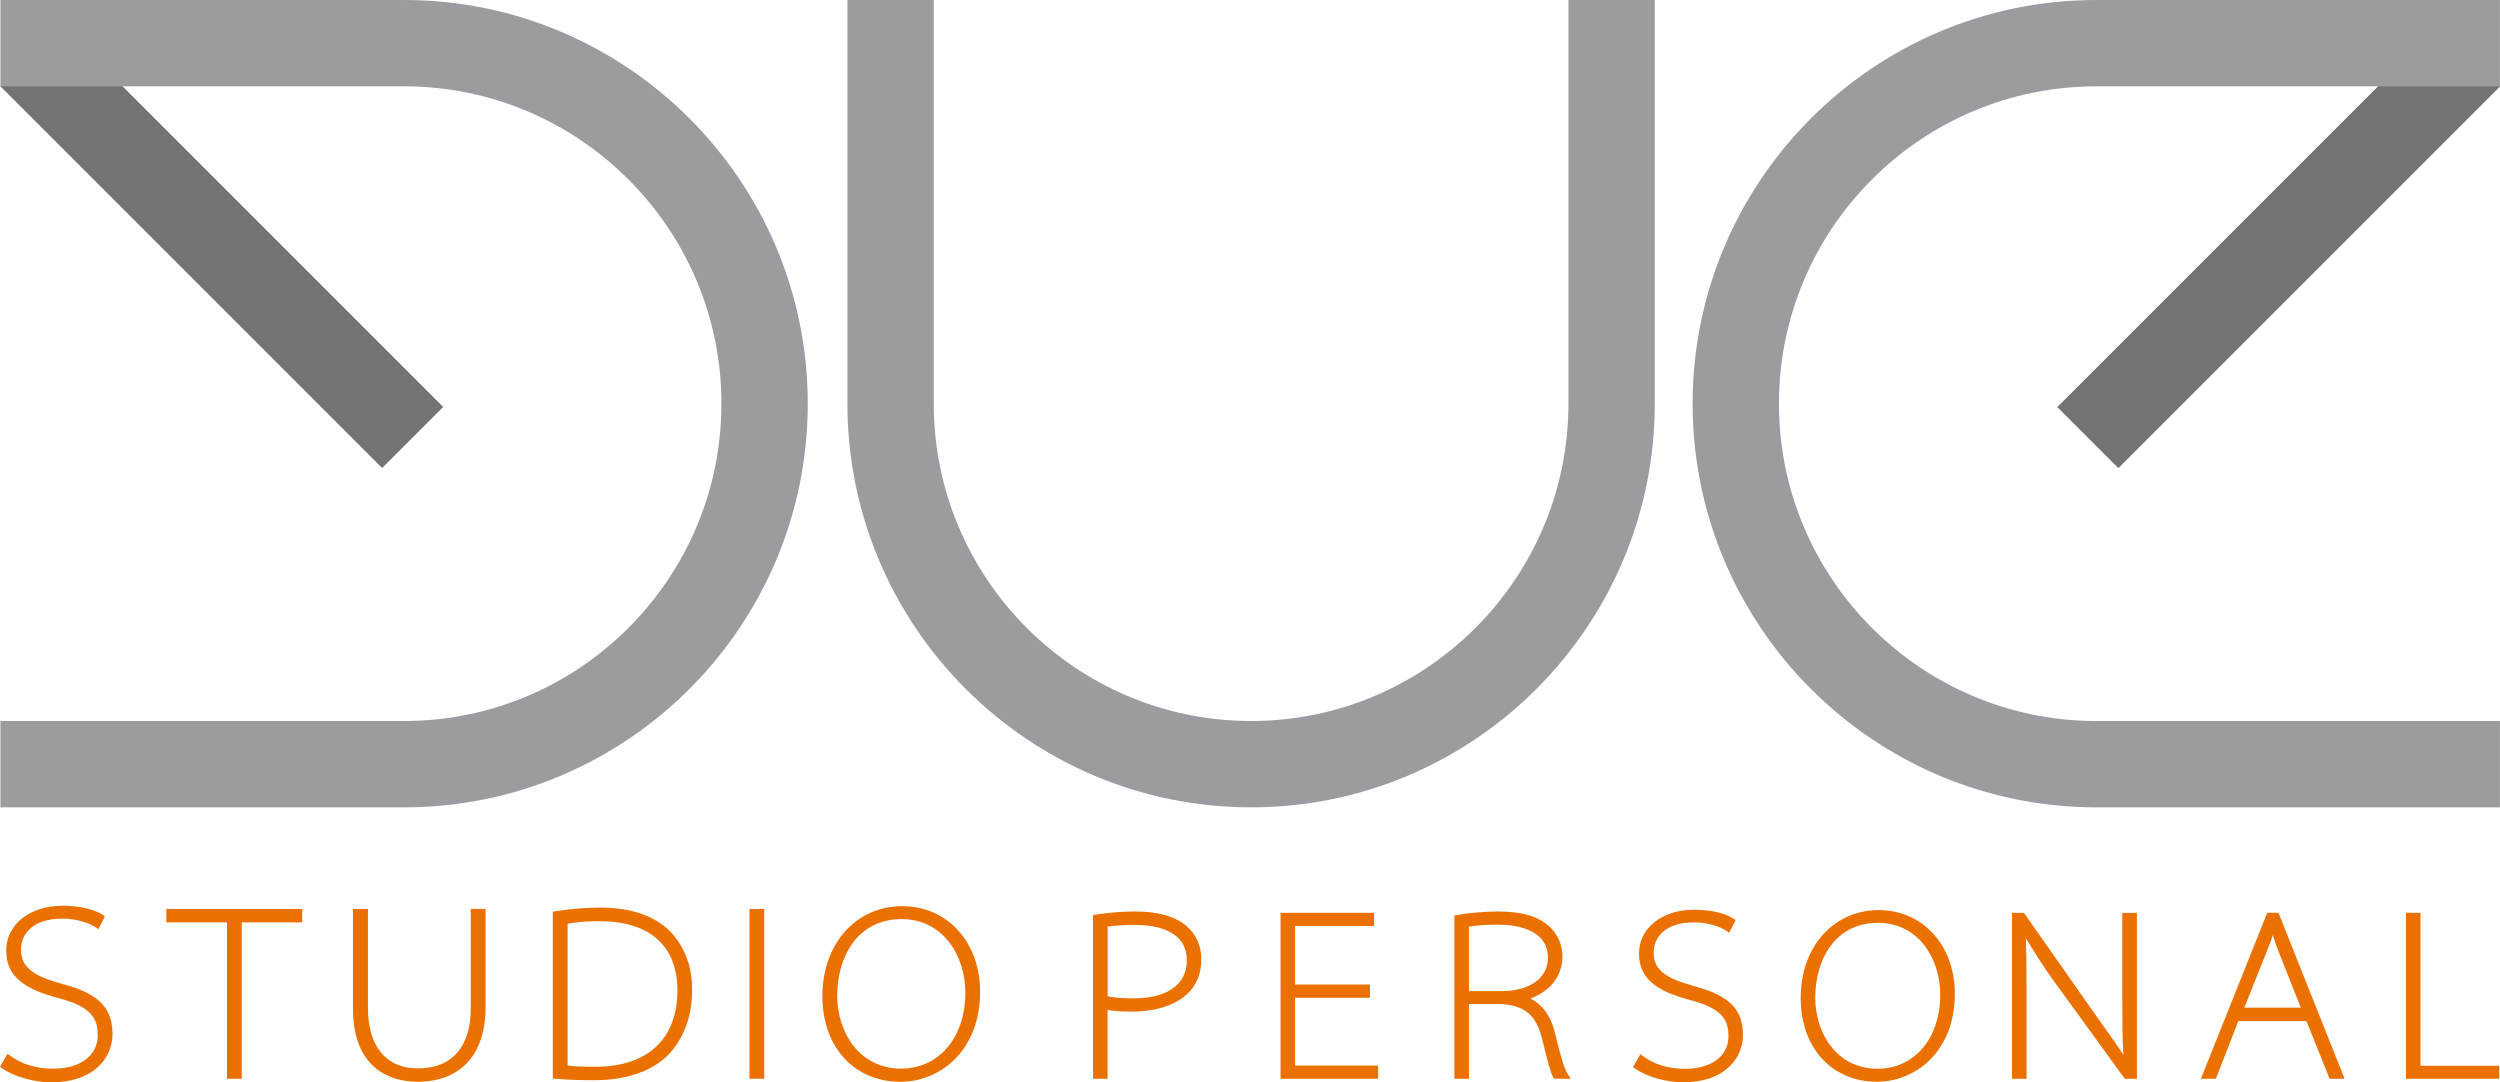 <?xml version="1.0" encoding="UTF-8"?><svg id="Camada_2" xmlns="http://www.w3.org/2000/svg" viewBox="0 0 673.19 291.43"><g id="Camada_1-2"><g><rect x="601.95" y="-6.22" width="23.25" height="145.34" transform="translate(1000.46 547.3) rotate(-135)" style="fill:#737277;"/><rect x="48.09" y="-6.25" width="23.25" height="145.34" transform="translate(-29.47 61.68) rotate(-45)" style="fill:#737277;"/><path d="m422.34,0v108.7c0,47.12-38.33,85.45-85.45,85.45s-85.45-38.33-85.45-85.45V0h-23.25v108.7c0,59.94,48.76,108.7,108.7,108.7s108.7-48.76,108.7-108.7V0h-23.25Z" style="fill:#9c9ba0;"/><path d="m108.81,0H.11v23.25h108.7c47.12,0,85.45,38.33,85.45,85.45s-38.33,85.45-85.45,85.45H.11v23.25h108.7c59.94,0,108.7-48.76,108.7-108.7S168.75,0,108.81,0Z" style="fill:#9c9ba0;"/><path d="m564.48,23.25h108.7V0h-108.7c-59.94,0-108.7,48.76-108.7,108.7s48.76,108.7,108.7,108.7h108.7v-23.25h-108.7c-47.12,0-85.45-38.33-85.45-85.45s38.33-85.45,85.45-85.45Z" style="fill:#9c9ba0;"/><g><path d="m319.65,249.46c-3.07-2.67-7.77-4.02-13.97-4.02-3.54,0-7.16.29-10.75.86l-.6.1v44.09h3.92v-18.56c1.97.43,4.3.47,6.38.47,6.53,0,11.91-1.72,15.15-4.84,2.49-2.36,3.7-5.41,3.7-9.31,0-3.5-1.33-6.54-3.85-8.78Zm-14.52,19.38c-2.02,0-4.77-.1-6.87-.58v-18.76c1.71-.24,4.47-.45,7.36-.45,5.21,0,13.96,1.24,13.96,9.56,0,6.5-5.27,10.23-14.45,10.23Z" style="fill:#ea7100;"/><polygon points="348.73 286.93 348.73 268.67 368.9 268.67 368.9 265.11 348.73 265.11 348.73 249.36 370 249.36 370 245.8 344.82 245.8 344.82 290.49 371.1 290.49 371.1 286.93 348.73 286.93" style="fill:#ea7100;"/><path d="m422.26,289.39c-1.1-1.68-2.03-4.99-3.69-11.76-1.03-4.12-3.3-7.17-6.47-8.75,5.51-2.05,8.63-6.14,8.63-11.43,0-2.97-1.39-6.11-3.54-7.98-3.13-2.79-7.42-4.03-13.92-4.03-3.54,0-7.99.4-11.07.99l-.57.11v43.95h3.92v-20.11h8.73c6.2.34,9.36,2.99,10.9,9.12l.36,1.43c1.2,4.82,2,8.01,2.72,9.21l.21.34h4.52l-.72-1.09Zm-26.71-39.86c1.35-.24,4-.55,7.54-.55,5.12,0,13.72,1.16,13.72,8.95,0,5.44-4.9,8.95-12.49,8.95h-8.77v-17.35Z" style="fill:#ea7100;"/><path d="m455.52,265.32c-8.49-2.27-10.23-5.2-10.23-8.91s2.82-8.03,10.78-8.03c5.42,0,8.55,2.08,8.88,2.32l.66.47,1.76-3.42-.52-.35c-1.74-1.18-5.46-2.44-10.67-2.44-8.59,0-14.83,4.95-14.83,11.77,0,6.34,3.98,9.98,13.73,12.54,8.66,2.28,10.35,5.3,10.35,9.77,0,5.33-4.59,8.77-11.7,8.77-4.46,0-8.29-1.17-11.37-3.47l-.64-.47-2.01,3.44.52.38c3.11,2.24,8.33,3.74,13,3.74,11.13,0,16.11-6.4,16.11-12.75,0-8.06-5.3-11.08-13.85-13.33Z" style="fill:#ea7100;"/><path d="m505.88,245.07c-12.17,0-21,9.94-21,23.63s8.63,22.59,20.51,22.59c10.43,0,21-8.14,21-23.69,0-13.05-8.63-22.53-20.51-22.53Zm-.31,42.72c-11.01,0-16.77-9.64-16.77-19.16,0-10.02,5.22-20.13,16.89-20.13,11.01,0,16.77,9.73,16.77,19.34,0,11.75-6.95,19.95-16.89,19.95Z" style="fill:#ea7100;"/><path d="m571.48,245.8v23.69c0,5.84.05,10.3.28,14.53-1.28-2.01-2.7-4.01-4.39-6.37-.89-1.24-1.85-2.59-2.91-4.1l-19.46-27.74h-3.21v44.68h3.92v-24.42c0-5.48-.04-9.51-.23-13.53,2,3.34,4.29,7.06,7.27,11.2l19.4,26.75h3.27v-44.68h-3.92Z" style="fill:#ea7100;"/><path d="m613.55,245.8h-3.04l-17.86,44.68h4.03l6.05-15.52h18.35l6.23,15.52h4.03l-17.8-44.68Zm6,25.55h-15.21l5.91-14.79c.73-1.81,1.3-3.3,1.77-4.75.43,1.41.94,2.94,1.75,4.93l5.79,14.62Z" style="fill:#ea7100;"/><polygon points="651.78 286.99 651.78 245.8 647.86 245.8 647.86 290.49 672.99 290.49 672.99 286.99 651.78 286.99" style="fill:#ea7100;"/><path d="m16.14,264.75c-8.71-2.33-10.49-5.34-10.49-9.14s2.9-8.24,11.06-8.24c5.55,0,8.76,2.13,9.11,2.38l.66.46,1.78-3.47-.52-.35c-1.78-1.21-5.58-2.5-10.91-2.5-8.79,0-15.16,5.06-15.16,12.04,0,6.49,4.07,10.2,14.04,12.83,8.88,2.33,10.61,5.44,10.61,10.02,0,5.46-4.71,8.99-12,8.99-4.57,0-8.49-1.19-11.66-3.55l-.63-.47-2.04,3.49.52.38c3.13,2.25,8.6,3.83,13.31,3.83,11.38,0,16.48-6.55,16.48-13.04,0-8.24-5.42-11.33-14.17-13.64Z" style="fill:#ea7100;"/><polygon points="44.79 244.76 44.79 248.37 61.12 248.37 61.12 290.49 65.1 290.49 65.1 248.37 81.37 248.37 81.37 244.76 44.79 244.76" style="fill:#ea7100;"/><path d="m126.77,244.76v26.68c0,10.48-5.06,16.25-14.25,16.25-8.54,0-13.44-5.92-13.44-16.25v-26.68h-4.04v26.74c0,17.87,12.14,19.79,17.35,19.79,11.67,0,18.36-7.33,18.36-20.11v-26.43h-3.98Z" style="fill:#ea7100;"/><path d="m181.34,251.77c-4.09-4.83-10.9-7.38-19.69-7.38-3.9,0-7.89.33-12.19,1.01l-.6.1v44.93l.64.06c3.78.33,7.32.38,10.58.38,8.99,0,16.29-2.69,20.56-7.57,4.75-5.51,5.74-12.11,5.74-16.67,0-5.89-1.65-10.75-5.05-14.85Zm-28.49-3.03c2.52-.46,5.37-.69,8.49-.69,13.59,0,21.07,6.62,21.07,18.63,0,13.07-8.02,20.57-22.01,20.57-3.17,0-5.71-.06-7.55-.33v-38.18Z" style="fill:#ea7100;"/><rect x="201.81" y="244.76" width="3.98" height="45.72" style="fill:#ea7100;"/><path d="m242.94,244.01c-12.45,0-21.49,10.17-21.49,24.18s8.82,23.11,20.98,23.11c10.68,0,21.49-8.33,21.49-24.24,0-13.36-8.82-23.05-20.98-23.05Zm-.31,43.74c-11.29,0-17.19-9.88-17.19-19.63,0-10.27,5.35-20.63,17.32-20.63,11.29,0,17.19,9.97,17.19,19.82,0,12.04-7.12,20.45-17.32,20.45Z" style="fill:#ea7100;"/></g></g></g></svg>